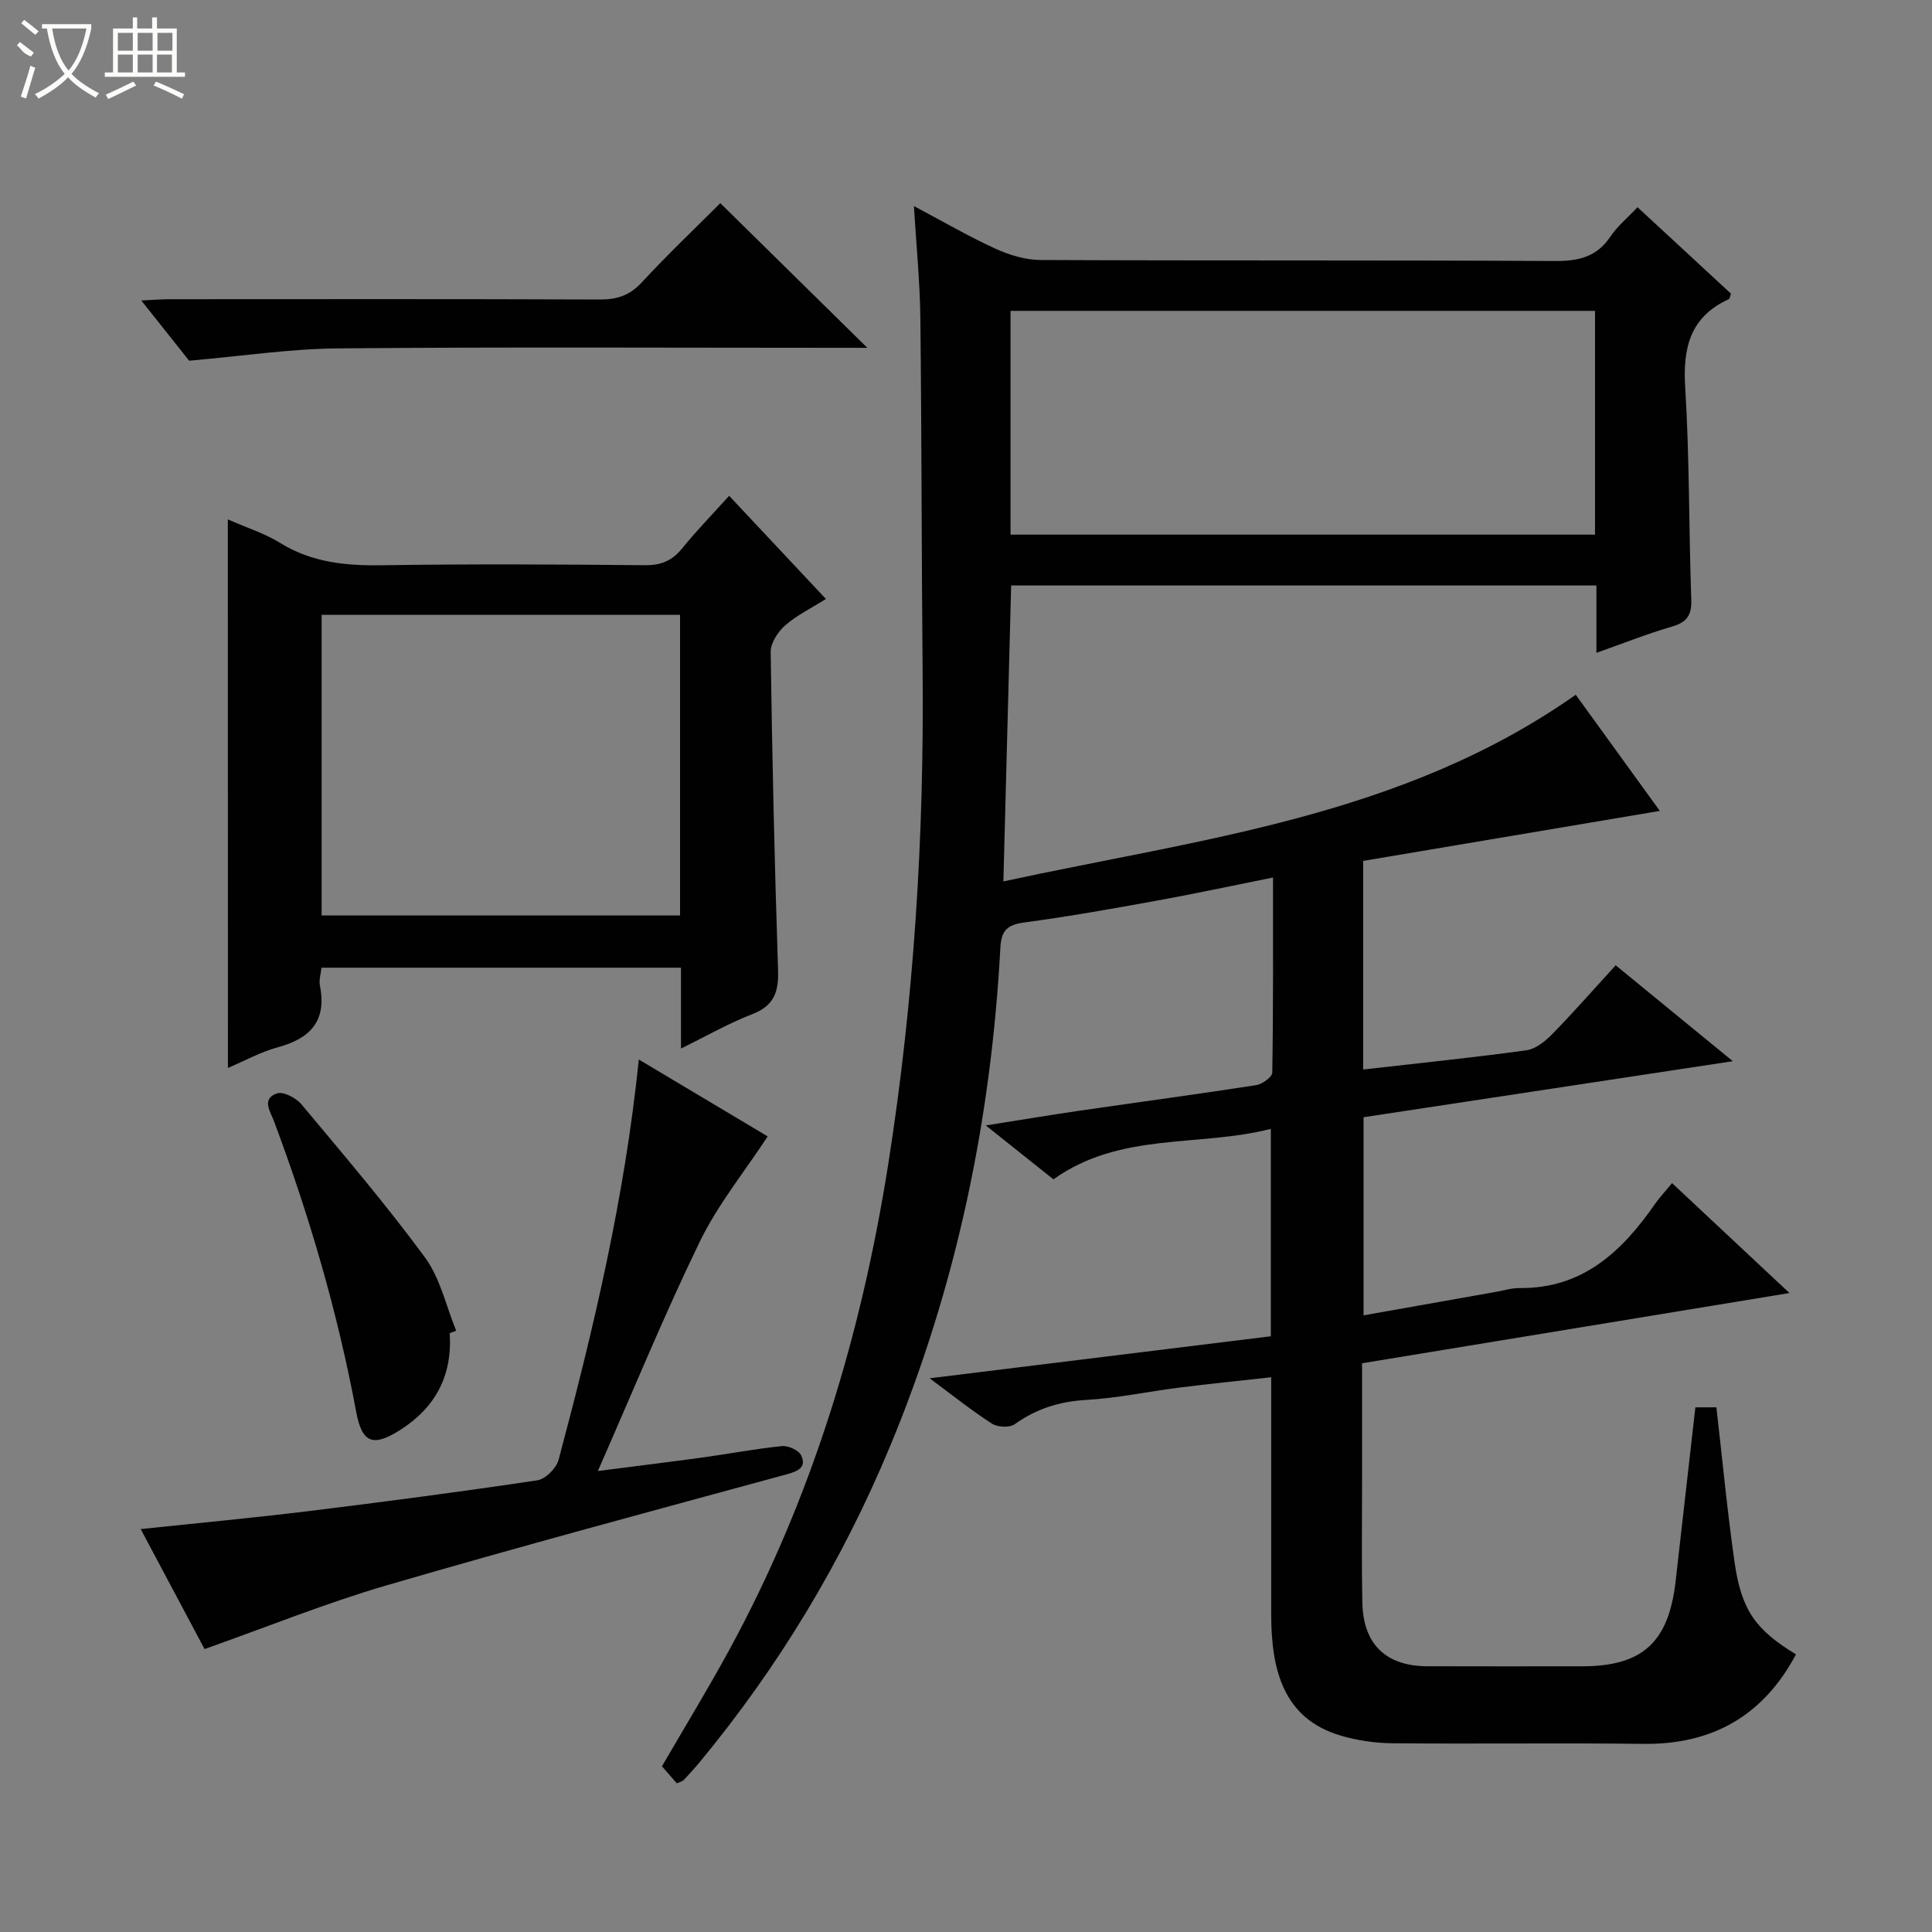 <svg enable-background="new 0 0 400 400" viewBox="0 0 400 400" xmlns="http://www.w3.org/2000/svg"><rect x="0" y="0" width="400" height="400" fill="#808080" stroke="none"/><g fill="#010102"><path d="m140.13 369.22c-.93-1.07-2-2.29-3.08-3.53 4.64-7.99 9.39-15.77 13.76-23.77 17.33-31.69 27.57-65.71 33.15-101.28 5.27-33.61 7.37-67.42 7.06-101.41-.23-24.46-.19-48.91-.47-73.37-.09-7.45-.83-14.9-1.33-23.19 5.83 3.09 11.19 6.21 16.79 8.78 2.9 1.33 6.25 2.36 9.41 2.38 35.5.16 70.99.01 106.49.21 4.88.03 8.65-.81 11.49-5.04 1.45-2.16 3.55-3.88 5.63-6.1 6.59 6.1 13.02 12.04 19.36 17.91-.23.59-.27 1.04-.47 1.13-7.93 3.64-9.53 9.95-9.02 18.19.91 14.61.74 29.28 1.26 43.92.12 3.25-.84 4.76-3.97 5.67-5.07 1.47-9.99 3.44-15.67 5.44 0-4.98 0-9.4 0-13.94-40.68 0-80.78 0-121.17 0-.53 20.12-1.05 40.03-1.61 61.27 40.78-8.85 82.6-13.38 118.5-38.65 5.71 7.88 11.69 16.15 17.41 24.05-20.66 3.48-41.04 6.92-61.42 10.35v43.19c11.44-1.3 22.62-2.45 33.75-3.97 1.9-.26 3.88-1.81 5.31-3.27 4.42-4.51 8.58-9.27 13.22-14.34 7.82 6.4 15.6 12.77 24.25 19.86-25.96 3.94-51.06 7.75-76.45 11.6v41.02c9.23-1.64 18.31-3.25 27.39-4.86 1.64-.29 3.28-.81 4.92-.79 13.08.13 21.21-7.59 28.06-17.45.94-1.35 2.08-2.55 3.5-4.28 8.04 7.53 15.83 14.83 24.31 22.76-29.92 4.92-58.96 9.69-88.49 14.54v25.06c0 8.17-.11 16.33.06 24.5.18 8.63 4.88 13.14 13.46 13.17 10.67.04 21.33.01 32 .01 12.51 0 17.95-4.92 19.4-17.61 1.36-11.88 2.7-23.77 4.09-36.01h4.35c1.24 10.76 2.25 21.48 3.77 32.13 1.43 9.93 4.4 13.97 12.71 19.02-6.75 12.66-17.24 18.71-31.64 18.53-17.33-.22-34.66.04-51.99-.13-3.6-.03-7.31-.59-10.75-1.62-11.78-3.53-14.28-13.62-14.27-25.13.01-16.13 0-32.26 0-49.02-6.39.71-12.73 1.34-19.05 2.14-6.42.81-12.79 2.18-19.23 2.55-5.55.32-10.33 1.81-14.83 5.03-1.05.75-3.54.63-4.71-.12-4.17-2.68-8.06-5.8-12.9-9.39 23.99-2.95 47.08-5.8 70.64-8.7 0-14.13 0-28.15 0-42.94-14.95 3.83-31.15.56-45.01 10.45-4.27-3.4-8.63-6.88-14-11.16 7.25-1.14 13.36-2.17 19.48-3.06 12.16-1.77 24.34-3.4 36.48-5.28 1.27-.2 3.33-1.68 3.35-2.59.22-13.27.15-26.55.15-40.4-8.42 1.69-16.16 3.36-23.95 4.77-9.14 1.66-18.3 3.3-27.5 4.53-3.47.46-4.79 1.58-4.99 5.17-1.92 35.78-9.14 70.42-22.96 103.57-9.86 23.64-22.94 45.34-39.27 65.08-1.06 1.28-2.19 2.51-3.32 3.73-.21.25-.59.31-1.44.69zm69.09-258.53h121.01c0-15.51 0-30.9 0-46.33-40.46 0-80.66 0-121.01 0z"/><path d="m47.17 107.53c4 1.77 7.69 2.93 10.89 4.91 6.54 4.03 13.53 4.7 21.01 4.59 18.16-.28 36.32-.18 54.48-.01 3.32.03 5.61-.93 7.68-3.48 2.92-3.6 6.17-6.94 9.73-10.89 6.66 7.1 13.1 13.96 20.04 21.36-3.07 1.93-6.06 3.38-8.46 5.49-1.5 1.32-3.01 3.66-2.98 5.51.31 21.95.81 43.91 1.53 65.85.15 4.52-.84 7.38-5.36 9.12-4.89 1.88-9.47 4.53-14.74 7.11 0-5.89 0-11.15 0-16.74-24.93 0-49.5 0-74.43 0-.12 1.2-.56 2.53-.32 3.73 1.44 7.27-1.96 10.91-8.69 12.74-3.62.98-6.99 2.86-10.36 4.28-.02-37.86-.02-75.38-.02-113.57zm93.63 19.77c-25.03 0-49.58 0-74.21 0v62.24h74.21c0-20.86 0-41.31 0-62.24z"/><path d="m132.26 219.36c9.68 5.77 18.74 11.18 26.68 15.92-4.87 7.42-10.34 14.15-14.03 21.74-7.38 15.19-13.79 30.85-21.13 47.54 8.29-1.07 15.1-1.9 21.88-2.83 5.42-.75 10.81-1.79 16.25-2.33 1.3-.13 3.47.87 3.97 1.94 1.1 2.36-.51 3.22-2.88 3.87-27.69 7.54-55.41 14.98-82.96 23.02-12.51 3.65-24.66 8.58-37.69 13.19-3.99-7.49-8.55-16.07-13.22-24.84 11.83-1.25 23.32-2.32 34.76-3.72 15.81-1.94 31.61-4.02 47.37-6.38 1.68-.25 3.93-2.51 4.39-4.24 7.19-26.95 13.66-54.05 16.61-82.88z"/><path d="m39.16 74.68c-2.58-3.24-5.97-7.51-9.91-12.47 2.48-.11 4.2-.26 5.93-.26 29.65-.01 59.29-.06 88.94.06 3.58.02 6.22-.81 8.73-3.52 5.3-5.73 10.97-11.12 16.28-16.43 9.95 9.79 19.76 19.44 30.44 29.95-2.67 0-4.38 0-6.1 0-34.48 0-68.95-.19-103.43.12-9.87.07-19.73 1.58-30.88 2.55z"/><path d="m93.11 276.01c.56 8.79-2.92 15.42-10.37 20.12-5.54 3.5-7.79 2.61-8.99-3.8-3.83-20.56-9.68-40.56-17-60.14-.77-2.06-2.68-4.67.58-5.81 1.31-.46 3.96.92 5.07 2.25 8.72 10.43 17.56 20.79 25.6 31.73 3.16 4.31 4.36 10.06 6.45 15.16-.46.16-.9.32-1.34.49z"/></g><path d="m6.4 11.7c-2-.8-1.9-1.6-2.9-2.3l.6-.7c.9.7 1.9 1.4 2.9 2.2zm-2.1 8.3c.7-2.1 1.4-4.2 2-6.4.2.1.6.3 1 .4-.7 2.3-1.3 4.4-1.9 6.4zm3-12.8c-1.1-.9-2.1-1.7-2.9-2.4l.6-.7c1 .8 2 1.5 3 2.4zm1.4-1.3v-.9h10.2v.9c-.9 4.2-2.3 7.3-4.1 9.4 1.3 1.4 3.2 2.7 5.7 4-.2.2-.4.5-.7.9-2.5-1.4-4.4-2.7-5.7-4.2-1.4 1.5-3.5 3-6.1 4.4 0 0 0 0-.1-.1-.3-.4-.5-.7-.7-.8 2.7-1.3 4.7-2.8 6.2-4.2-1.8-2.2-3-5.3-3.7-9.4zm9.2 0h-7.1c.6 3.8 1.7 6.7 3.4 8.7 1.7-2 2.9-4.8 3.7-8.7z" fill="#fbfcfa"/><path d="m31.6 3.6h.9v2.3h4.1v9.1h1.7v.9h-16.6v-.9h1.7v-9.1h4.1v-2.3h.9v2.3h3.1v-2.3zm-4 13.3.6.8c-1.9.9-3.8 1.9-5.8 2.8-.2-.3-.3-.6-.5-.9 2-.9 3.9-1.8 5.7-2.7zm-3.2-10.1v3.7h3.1v-3.7zm0 4.5v3.7h3.1v-3.7zm4.1-4.5v3.7h3.1v-3.7zm0 4.5v3.7h3.1v-3.7zm9.1 9.1c-2.1-1.1-4.1-2-5.8-2.7l.5-.8c2.2.9 4.1 1.8 5.8 2.6l-.4.9zm-1.9-13.6h-3.1v3.7h3.1zm-3.2 4.5v3.7h3.1v-3.7z" fill="#fbfcfa"/></svg>